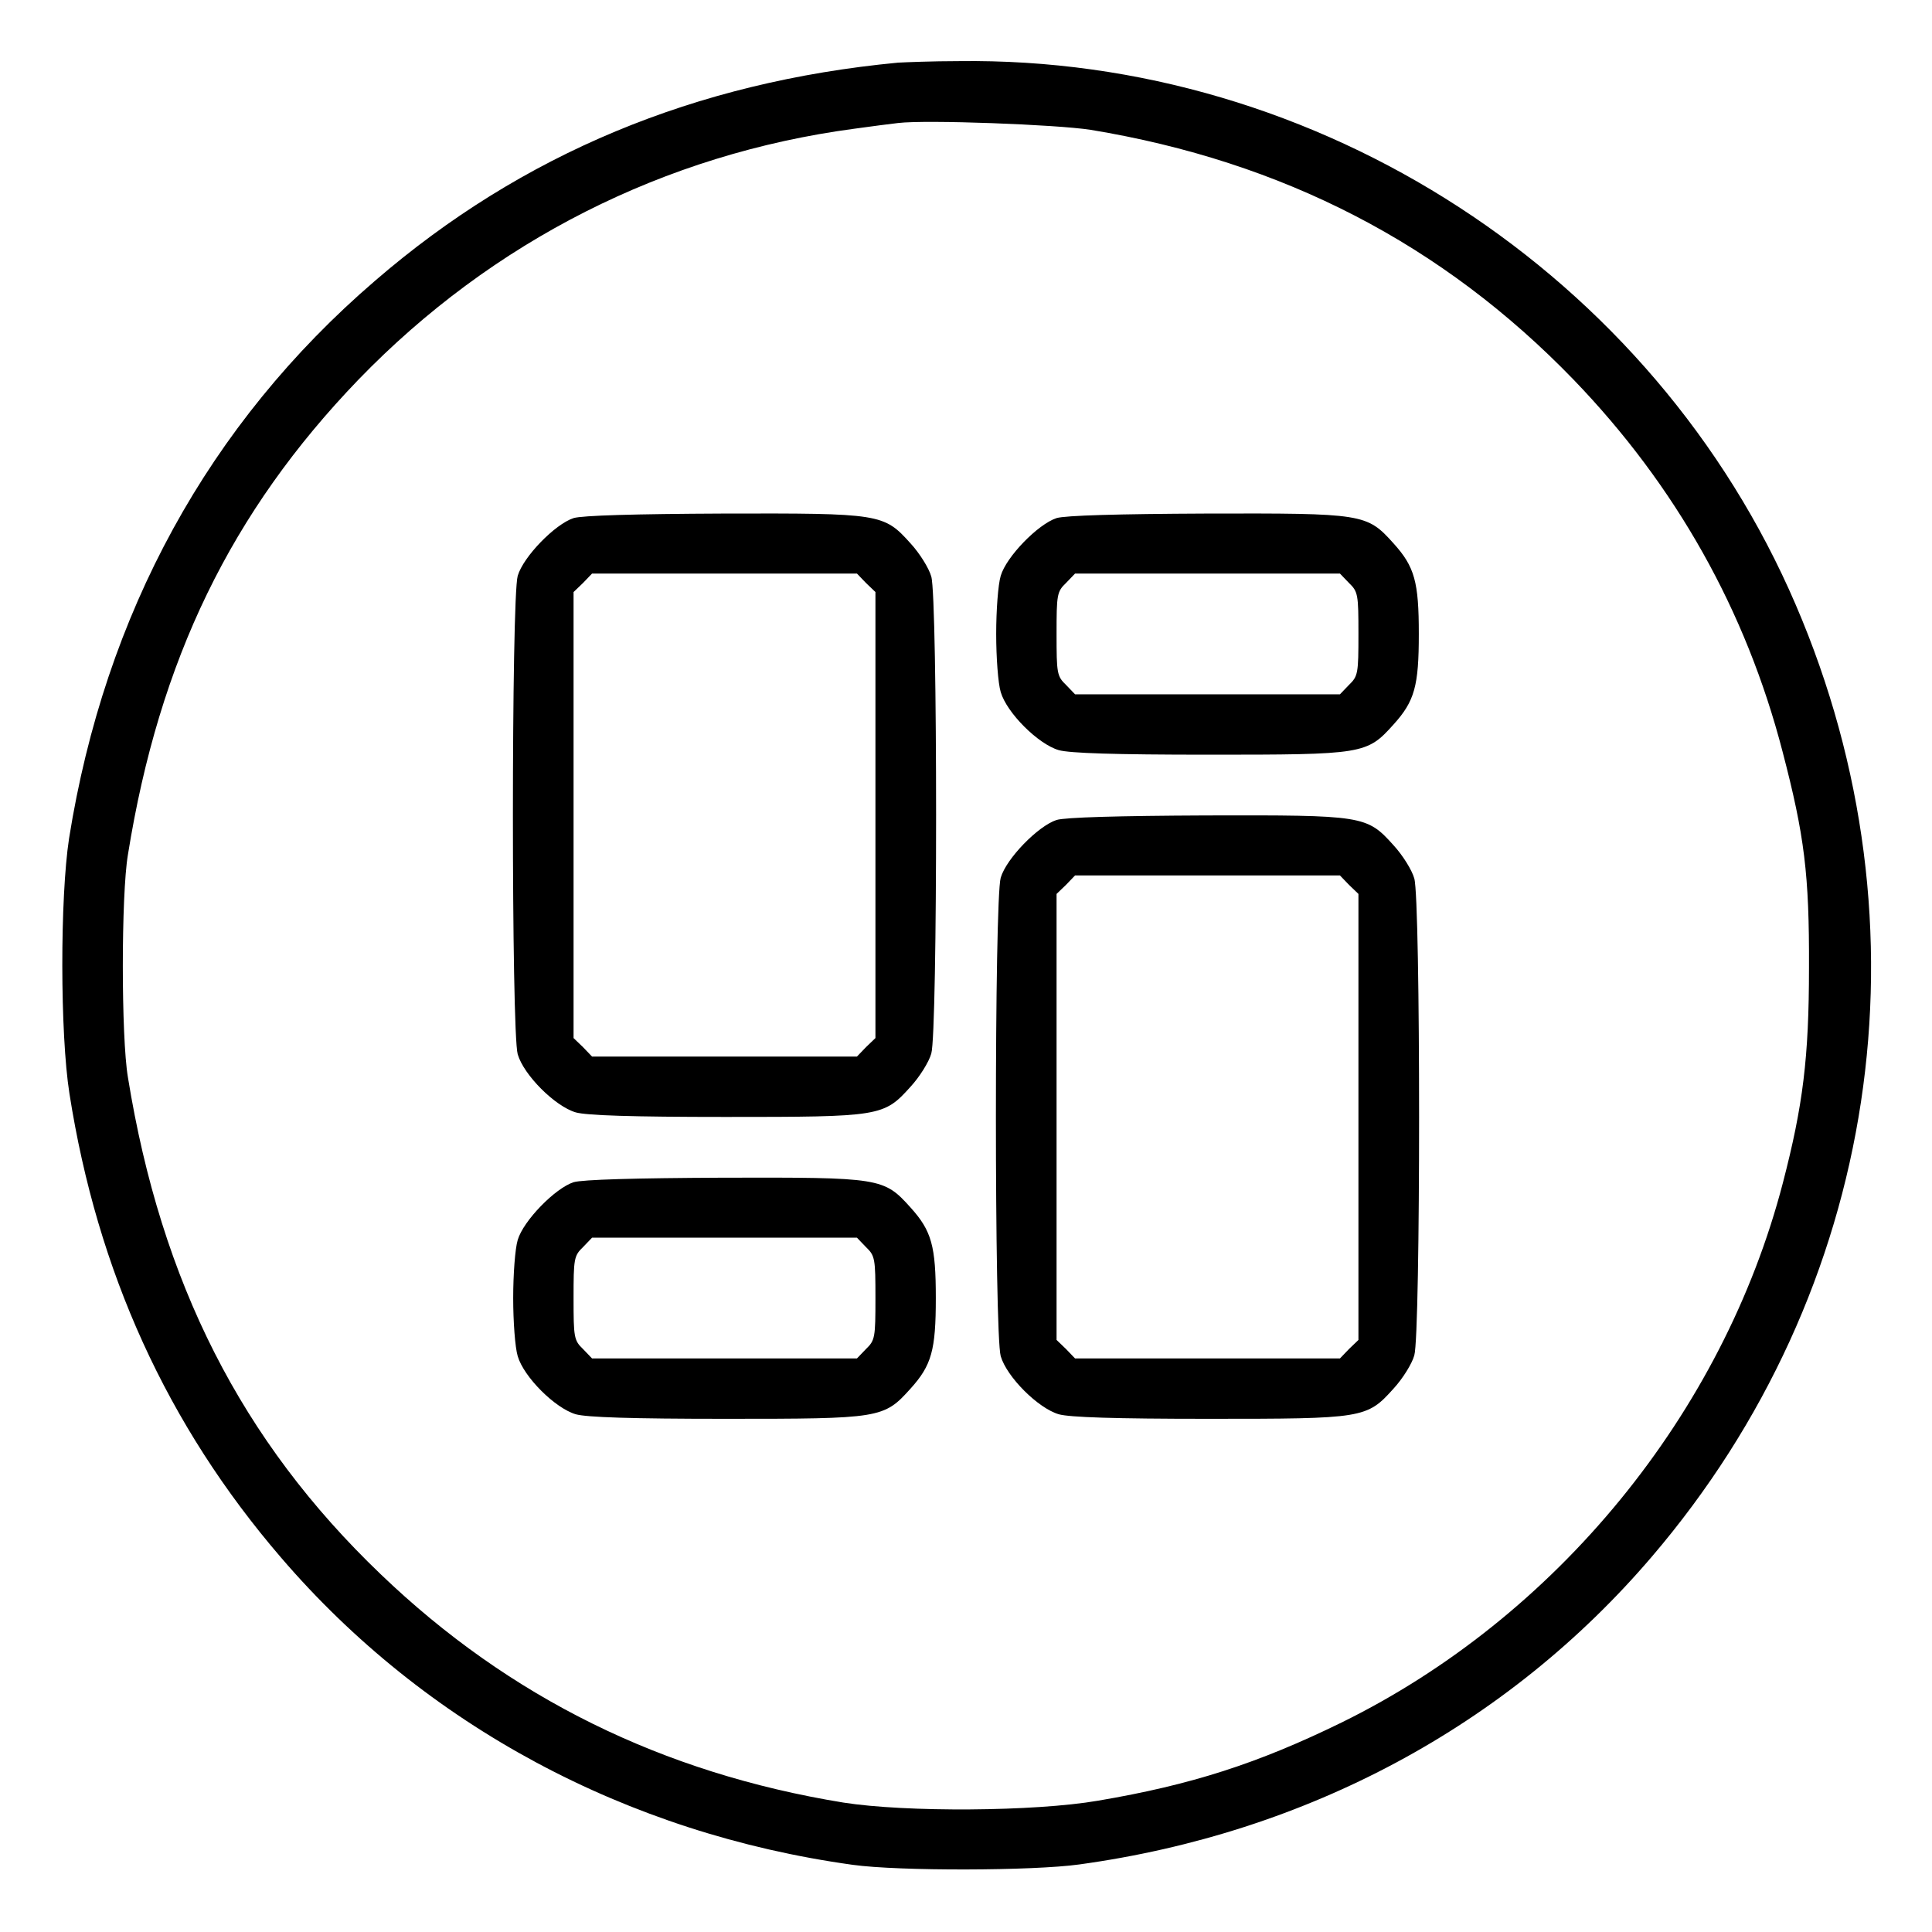 <?xml version="1.0" standalone="no"?>
<!DOCTYPE svg PUBLIC "-//W3C//DTD SVG 20010904//EN"
 "http://www.w3.org/TR/2001/REC-SVG-20010904/DTD/svg10.dtd">
<svg version="1.0" xmlns="http://www.w3.org/2000/svg"
 width="512pt" height="512pt" viewBox="0 0 512 512"
 preserveAspectRatio="xMidYMid meet">

<g transform="translate(0,512) scale(0.1,-0.1)"
fill="#000000" stroke="none">
<path d="M2380 4954 c-537 -51 -997 -242 -1386 -578 -441 -379 -716 -882 -811
-1478 -24 -157 -24 -517 1 -676 74 -472 259 -879 561 -1230 382 -445 916 -731
1515 -814 123 -17 478 -16 600 1 604 83 1135 368 1517 815 603 705 749 1669
382 2523 -376 876 -1264 1454 -2219 1441 -69 0 -141 -3 -160 -4z m510 -178
c510 -84 933 -303 1280 -662 271 -281 457 -612 554 -986 58 -222 71 -325 70
-573 0 -238 -16 -365 -69 -569 -159 -612 -600 -1151 -1170 -1431 -221 -108
-397 -165 -645 -207 -168 -29 -510 -31 -675 -5 -479 78 -885 278 -1226 605
-369 353 -582 773 -670 1317 -18 106 -18 484 0 590 83 517 274 909 611 1259
355 367 811 598 1315 665 44 6 96 13 115 15 75 9 419 -4 510 -18z"/>
<path d="M1520 3747 c-49 -16 -133 -102 -148 -153 -17 -59 -17 -1209 0 -1268
16 -55 99 -138 154 -154 29 -8 147 -12 396 -12 412 0 420 1 491 80 24 26 49
66 55 88 17 56 17 1208 0 1264 -6 22 -31 62 -55 88 -71 79 -79 80 -497 79
-233 -1 -373 -5 -396 -12z m775 -172 l25 -24 0 -591 0 -591 -25 -24 -24 -25
-351 0 -351 0 -24 25 -25 24 0 591 0 591 25 24 24 25 351 0 351 0 24 -25z"/>
<path d="M2800 3747 c-49 -16 -133 -102 -148 -153 -7 -23 -12 -92 -12 -154 0
-62 5 -131 12 -154 16 -55 99 -138 154 -154 29 -8 147 -12 396 -12 412 0 420
1 491 80 56 62 67 102 67 240 0 138 -11 178 -67 240 -71 79 -79 80 -497 79
-233 -1 -373 -5 -396 -12z m775 -172 c24 -23 25 -31 25 -135 0 -104 -1 -112
-25 -135 l-24 -25 -351 0 -351 0 -24 25 c-24 23 -25 31 -25 135 0 104 1 112
25 135 l24 25 351 0 351 0 24 -25z"/>
<path d="M2800 2947 c-49 -16 -133 -102 -148 -153 -17 -59 -17 -1209 0 -1268
16 -55 99 -138 154 -154 29 -8 147 -12 396 -12 412 0 420 1 491 80 24 26 49
66 55 88 17 56 17 1208 0 1264 -6 22 -31 62 -55 88 -71 79 -79 80 -497 79
-233 -1 -373 -5 -396 -12z m775 -172 l25 -24 0 -591 0 -591 -25 -24 -24 -25
-351 0 -351 0 -24 25 -25 24 0 591 0 591 25 24 24 25 351 0 351 0 24 -25z"/>
<path d="M1520 1987 c-49 -16 -133 -102 -148 -153 -7 -23 -12 -92 -12 -154 0
-62 5 -131 12 -154 16 -55 99 -138 154 -154 29 -8 147 -12 396 -12 412 0 420
1 491 80 56 62 67 102 67 240 0 138 -11 178 -67 240 -71 79 -79 80 -497 79
-233 -1 -373 -5 -396 -12z m775 -172 c24 -23 25 -31 25 -135 0 -104 -1 -112
-25 -135 l-24 -25 -351 0 -351 0 -24 25 c-24 23 -25 31 -25 135 0 104 1 112
25 135 l24 25 351 0 351 0 24 -25z"/>
</g>
</svg>
